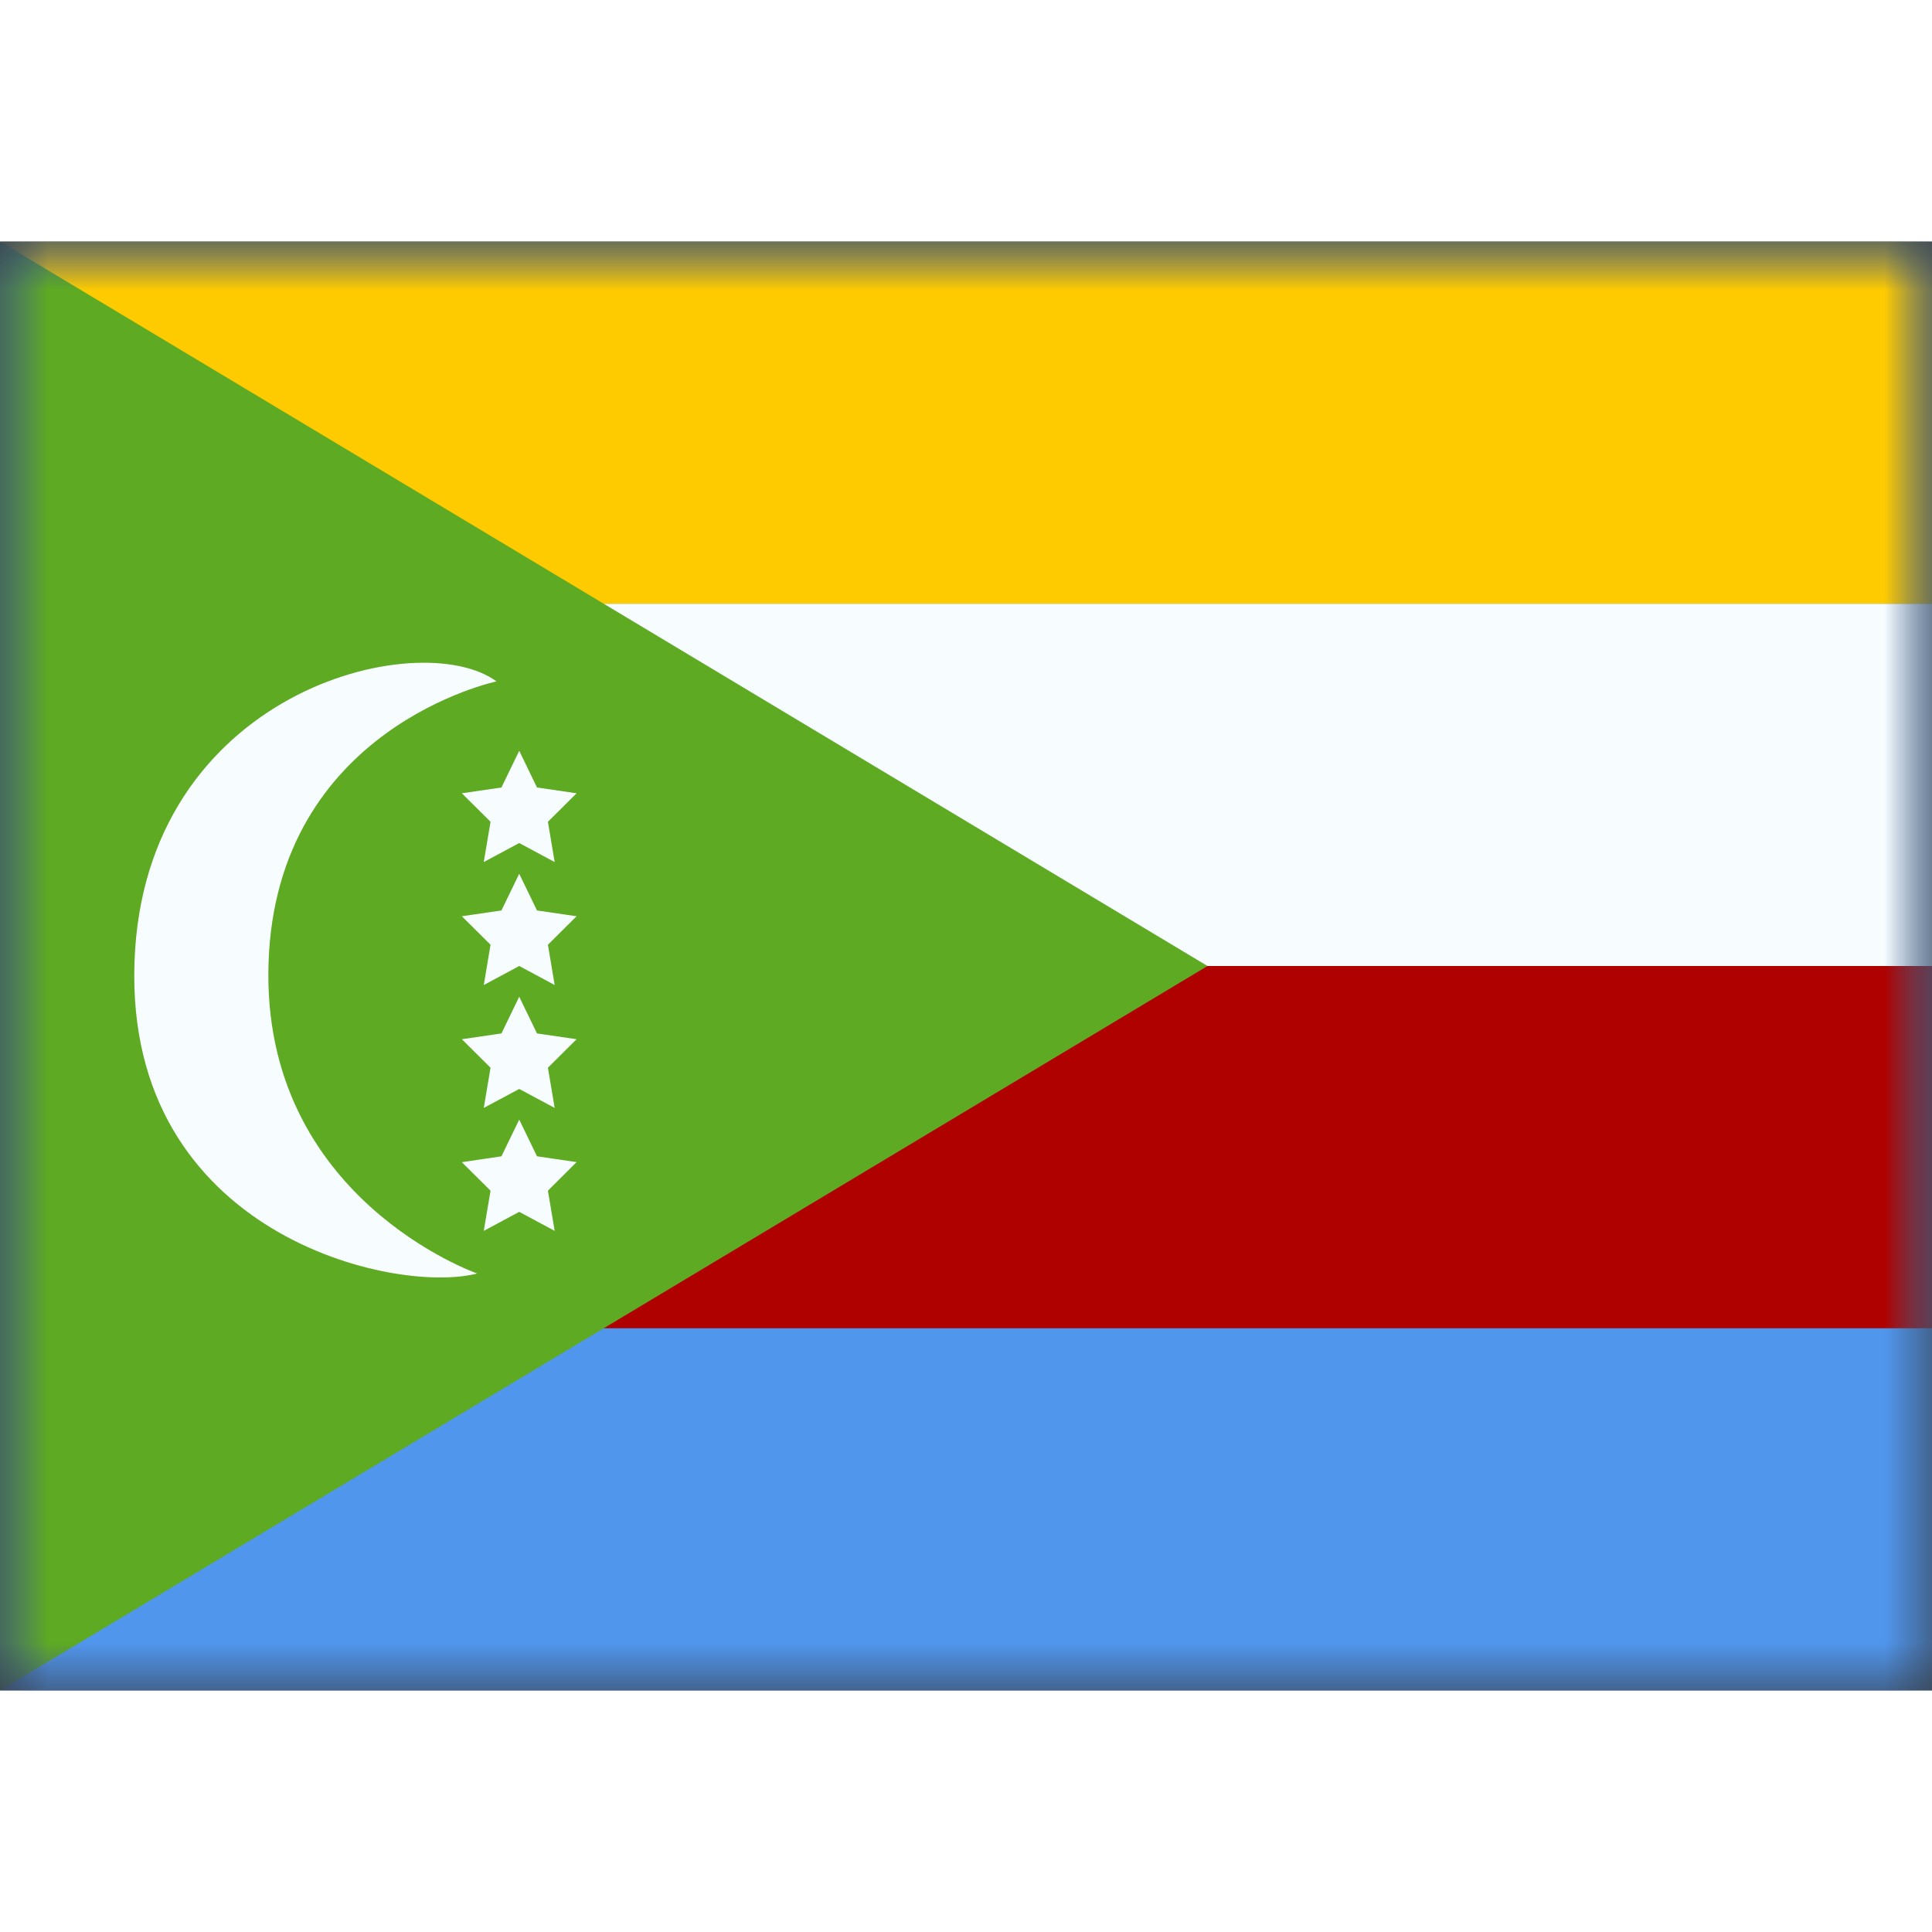 <svg fill="none" xmlns="http://www.w3.org/2000/svg" viewBox="0 0 20 15" height="1em" width="1em">
  <rect x="0" y="0" width="20" height="15" fill="#333333" stroke="none"/>
  <mask id="a" maskUnits="userSpaceOnUse" x="0" y="0" width="20" height="15">
    <path fill="#fff" d="M0 0h20v15H0z"/>
  </mask>
  <g mask="url(#a)">
    <path fill-rule="evenodd" clip-rule="evenodd" d="M0 0v15h20V0H0z" fill="#5196ED"/>
    <mask id="b" maskUnits="userSpaceOnUse" x="0" y="0" width="20" height="15">
      <path fill-rule="evenodd" clip-rule="evenodd" d="M0 0v15h20V0H0z" fill="#fff"/>
    </mask>
    <g mask="url(#b)" fill-rule="evenodd" clip-rule="evenodd">
      <path d="M0 7.5v3.75h20V7.5H0z" fill="#AF0100"/>
      <path d="M0 3.75V7.5h20V3.75H0z" fill="#F7FCFF"/>
      <path d="M0 0v3.75h20V0H0z" fill="#FECA00"/>
      <path d="m0 0 12.5 7.5L0 15V0z" fill="#5EAA22"/>
      <path d="M4.94 10.683S2.7 9.904 2.78 7.468c.08-2.437 2.36-2.914 2.36-2.914-.799-.587-3.657.1-3.748 2.914-.092 2.813 2.697 3.438 3.548 3.215zm.068-4.26.07-.416-.297-.295.41-.06.184-.38.184.38.41.06-.297.295.07.417-.367-.197-.367.197zm.07.857-.07.417.367-.197.367.197-.07-.417.297-.295-.41-.06-.184-.38-.184.38-.41.06.297.295zm-.07 1.69.07-.417-.297-.295.41-.06.184-.38.184.38.41.06-.297.295.07.416-.367-.196-.367.196zm0 1.272.07-.416-.297-.295.41-.061.184-.38.184.38.41.06-.297.296.07.416-.367-.197-.367.197z" fill="#F7FCFF"/>
    </g>
  </g>
</svg>
